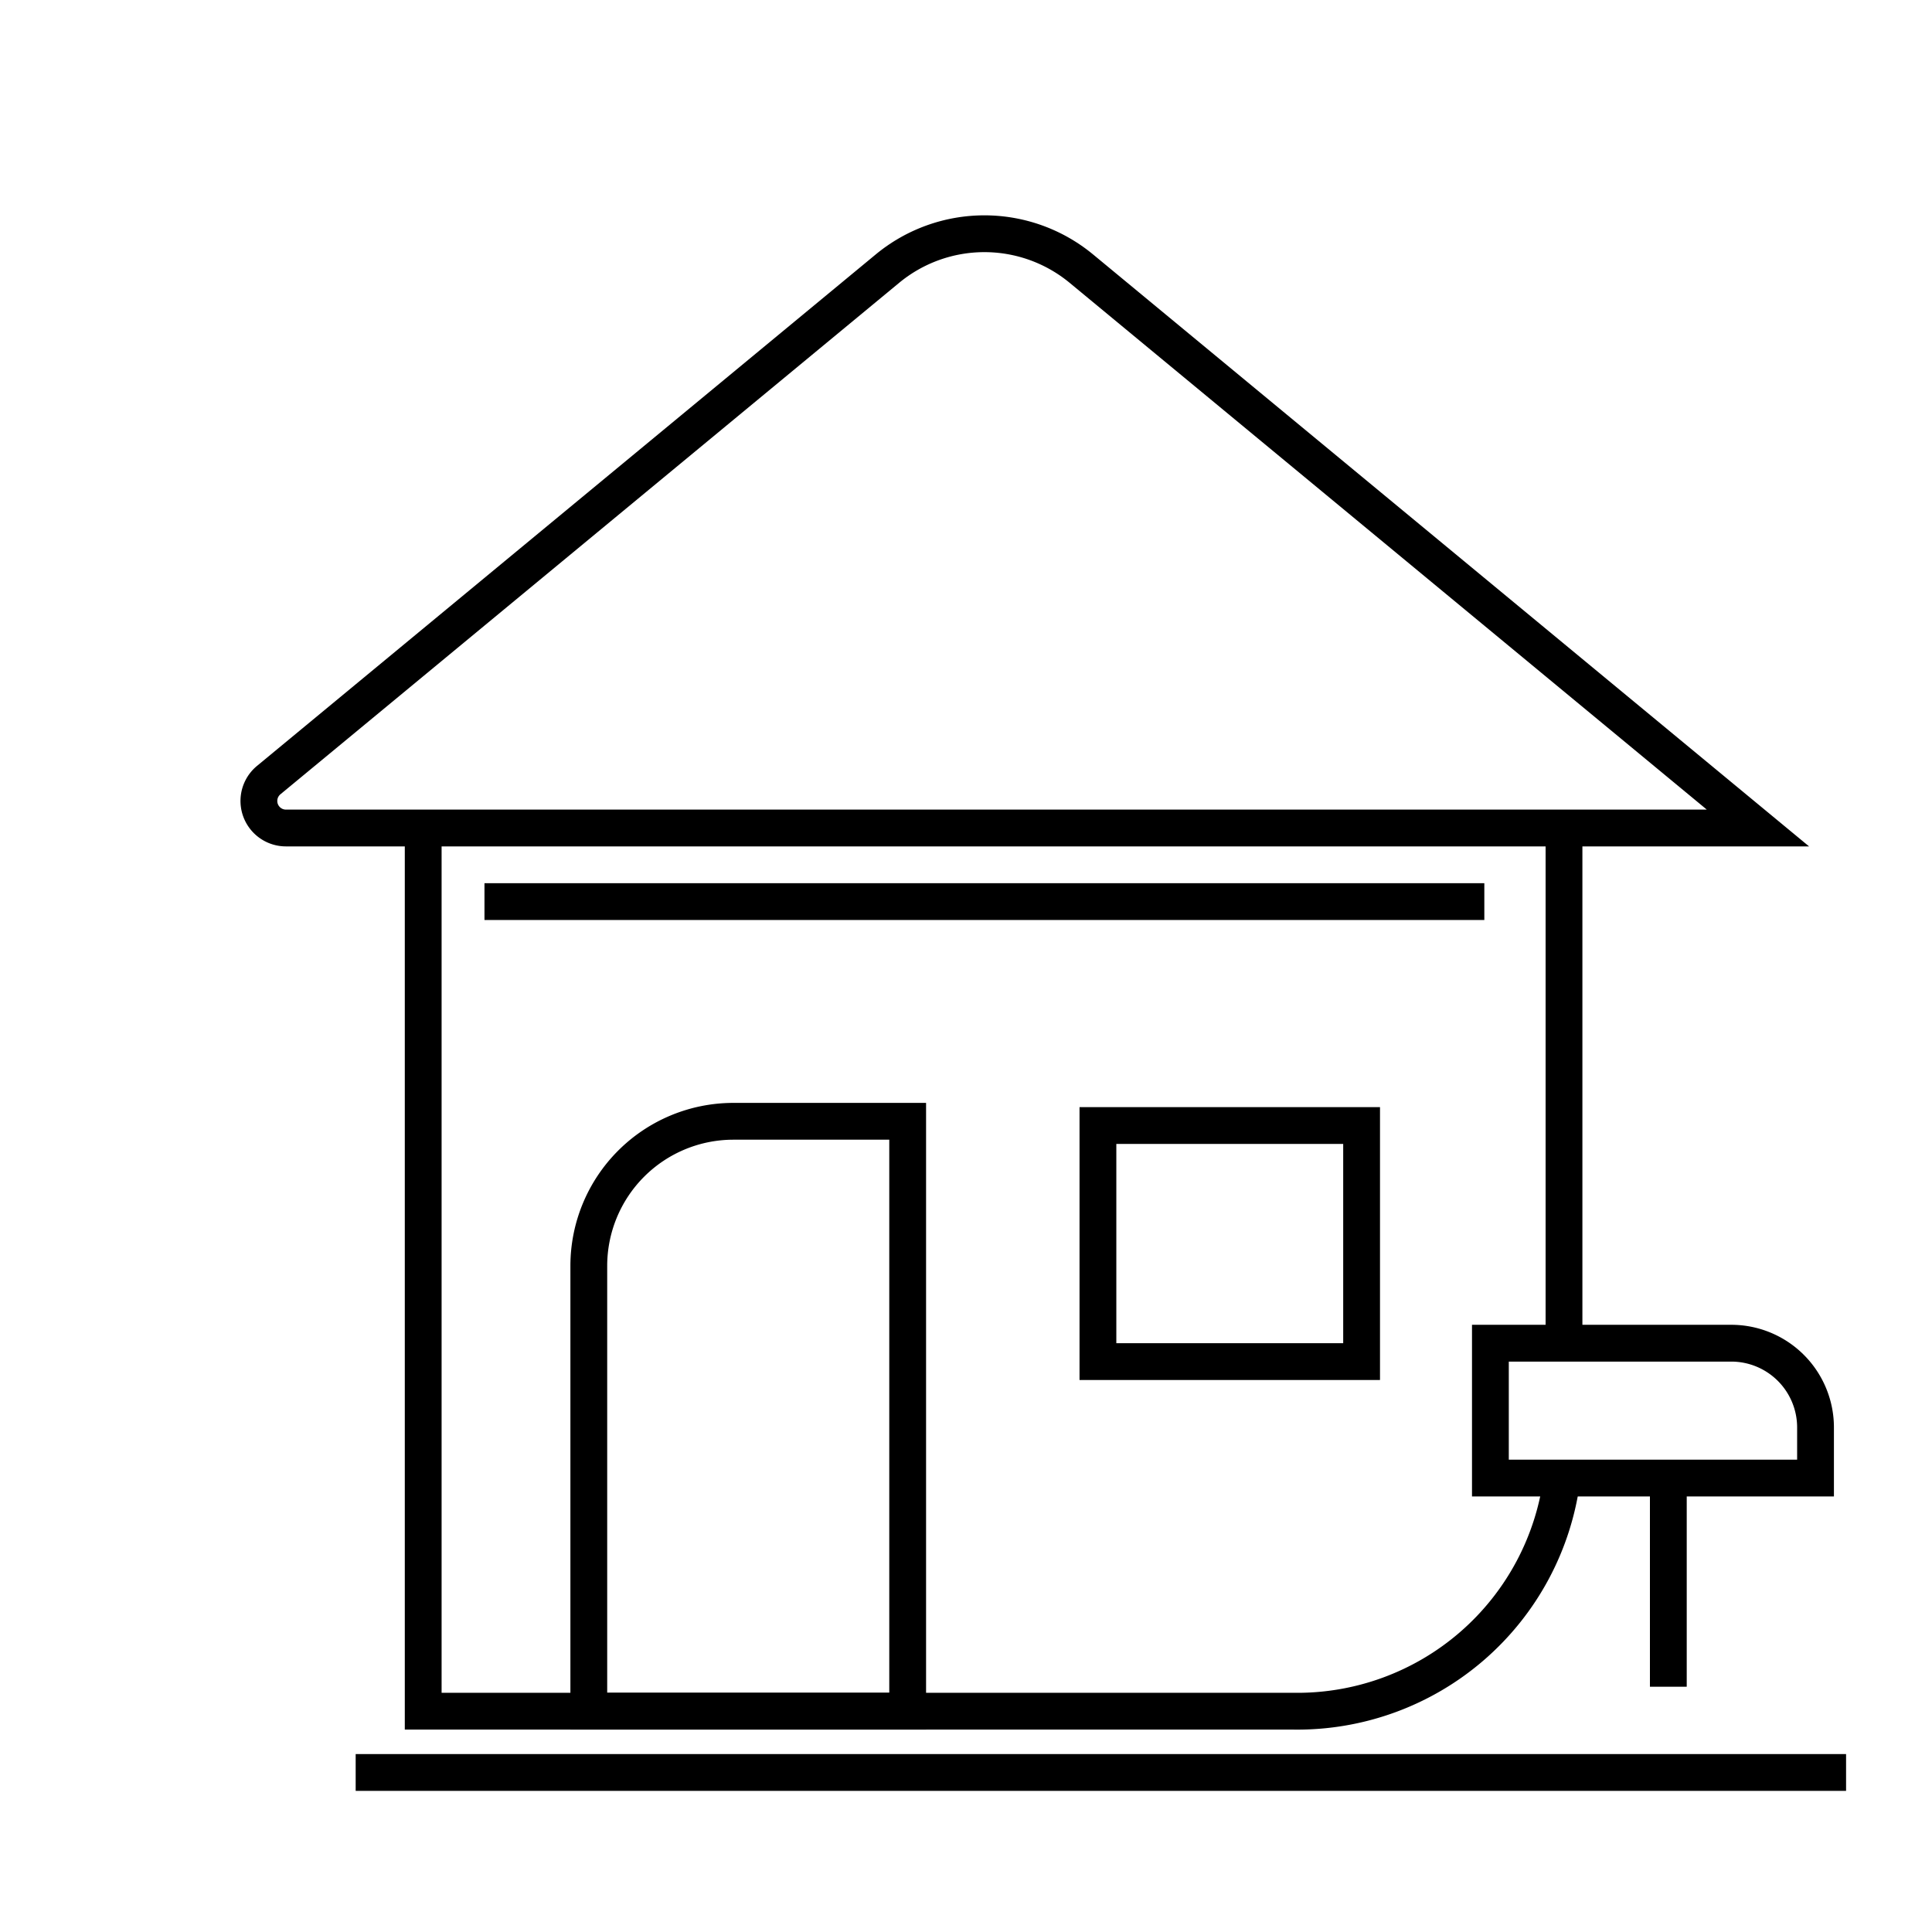 <svg xmlns="http://www.w3.org/2000/svg" viewBox="0 0 105 105"><defs><style>.cls-1{fill:none;stroke:#000;stroke-miterlimit:10;stroke-width:2px;}</style></defs><title>Goal_House</title><g id="Detail"><path class="cls-1" d="M23,45V93H70.31A14.5,14.5,0,0,0,84.89,80.33"/><line class="cls-1" x1="85" y1="73" x2="85" y2="45"/><path class="cls-1" d="M58.77,14.6,95.54,45h-80a1.47,1.47,0,0,1-.94-2.6L48.23,14.6A8.27,8.27,0,0,1,58.77,14.6Z"/><path class="cls-1" d="M39.86,60.94h9.47a0,0,0,0,1,0,0V93a0,0,0,0,1,0,0H32a0,0,0,0,1,0,0V68.8A7.86,7.86,0,0,1,39.86,60.94Z"/><rect class="cls-1" x="59.67" y="61.17" width="14.33" height="12.83"/><line class="cls-1" x1="19.33" y1="96.33" x2="100.33" y2="96.33"/><line class="cls-1" x1="90.67" y1="91.67" x2="90.67" y2="80.33"/><path class="cls-1" d="M81,73H94.09a4.58,4.58,0,0,1,4.58,4.58v2.75a0,0,0,0,1,0,0H81a0,0,0,0,1,0,0V73A0,0,0,0,1,81,73Z"/><line class="cls-1" x1="26.33" y1="49" x2="80.67" y2="49"/></g></svg>